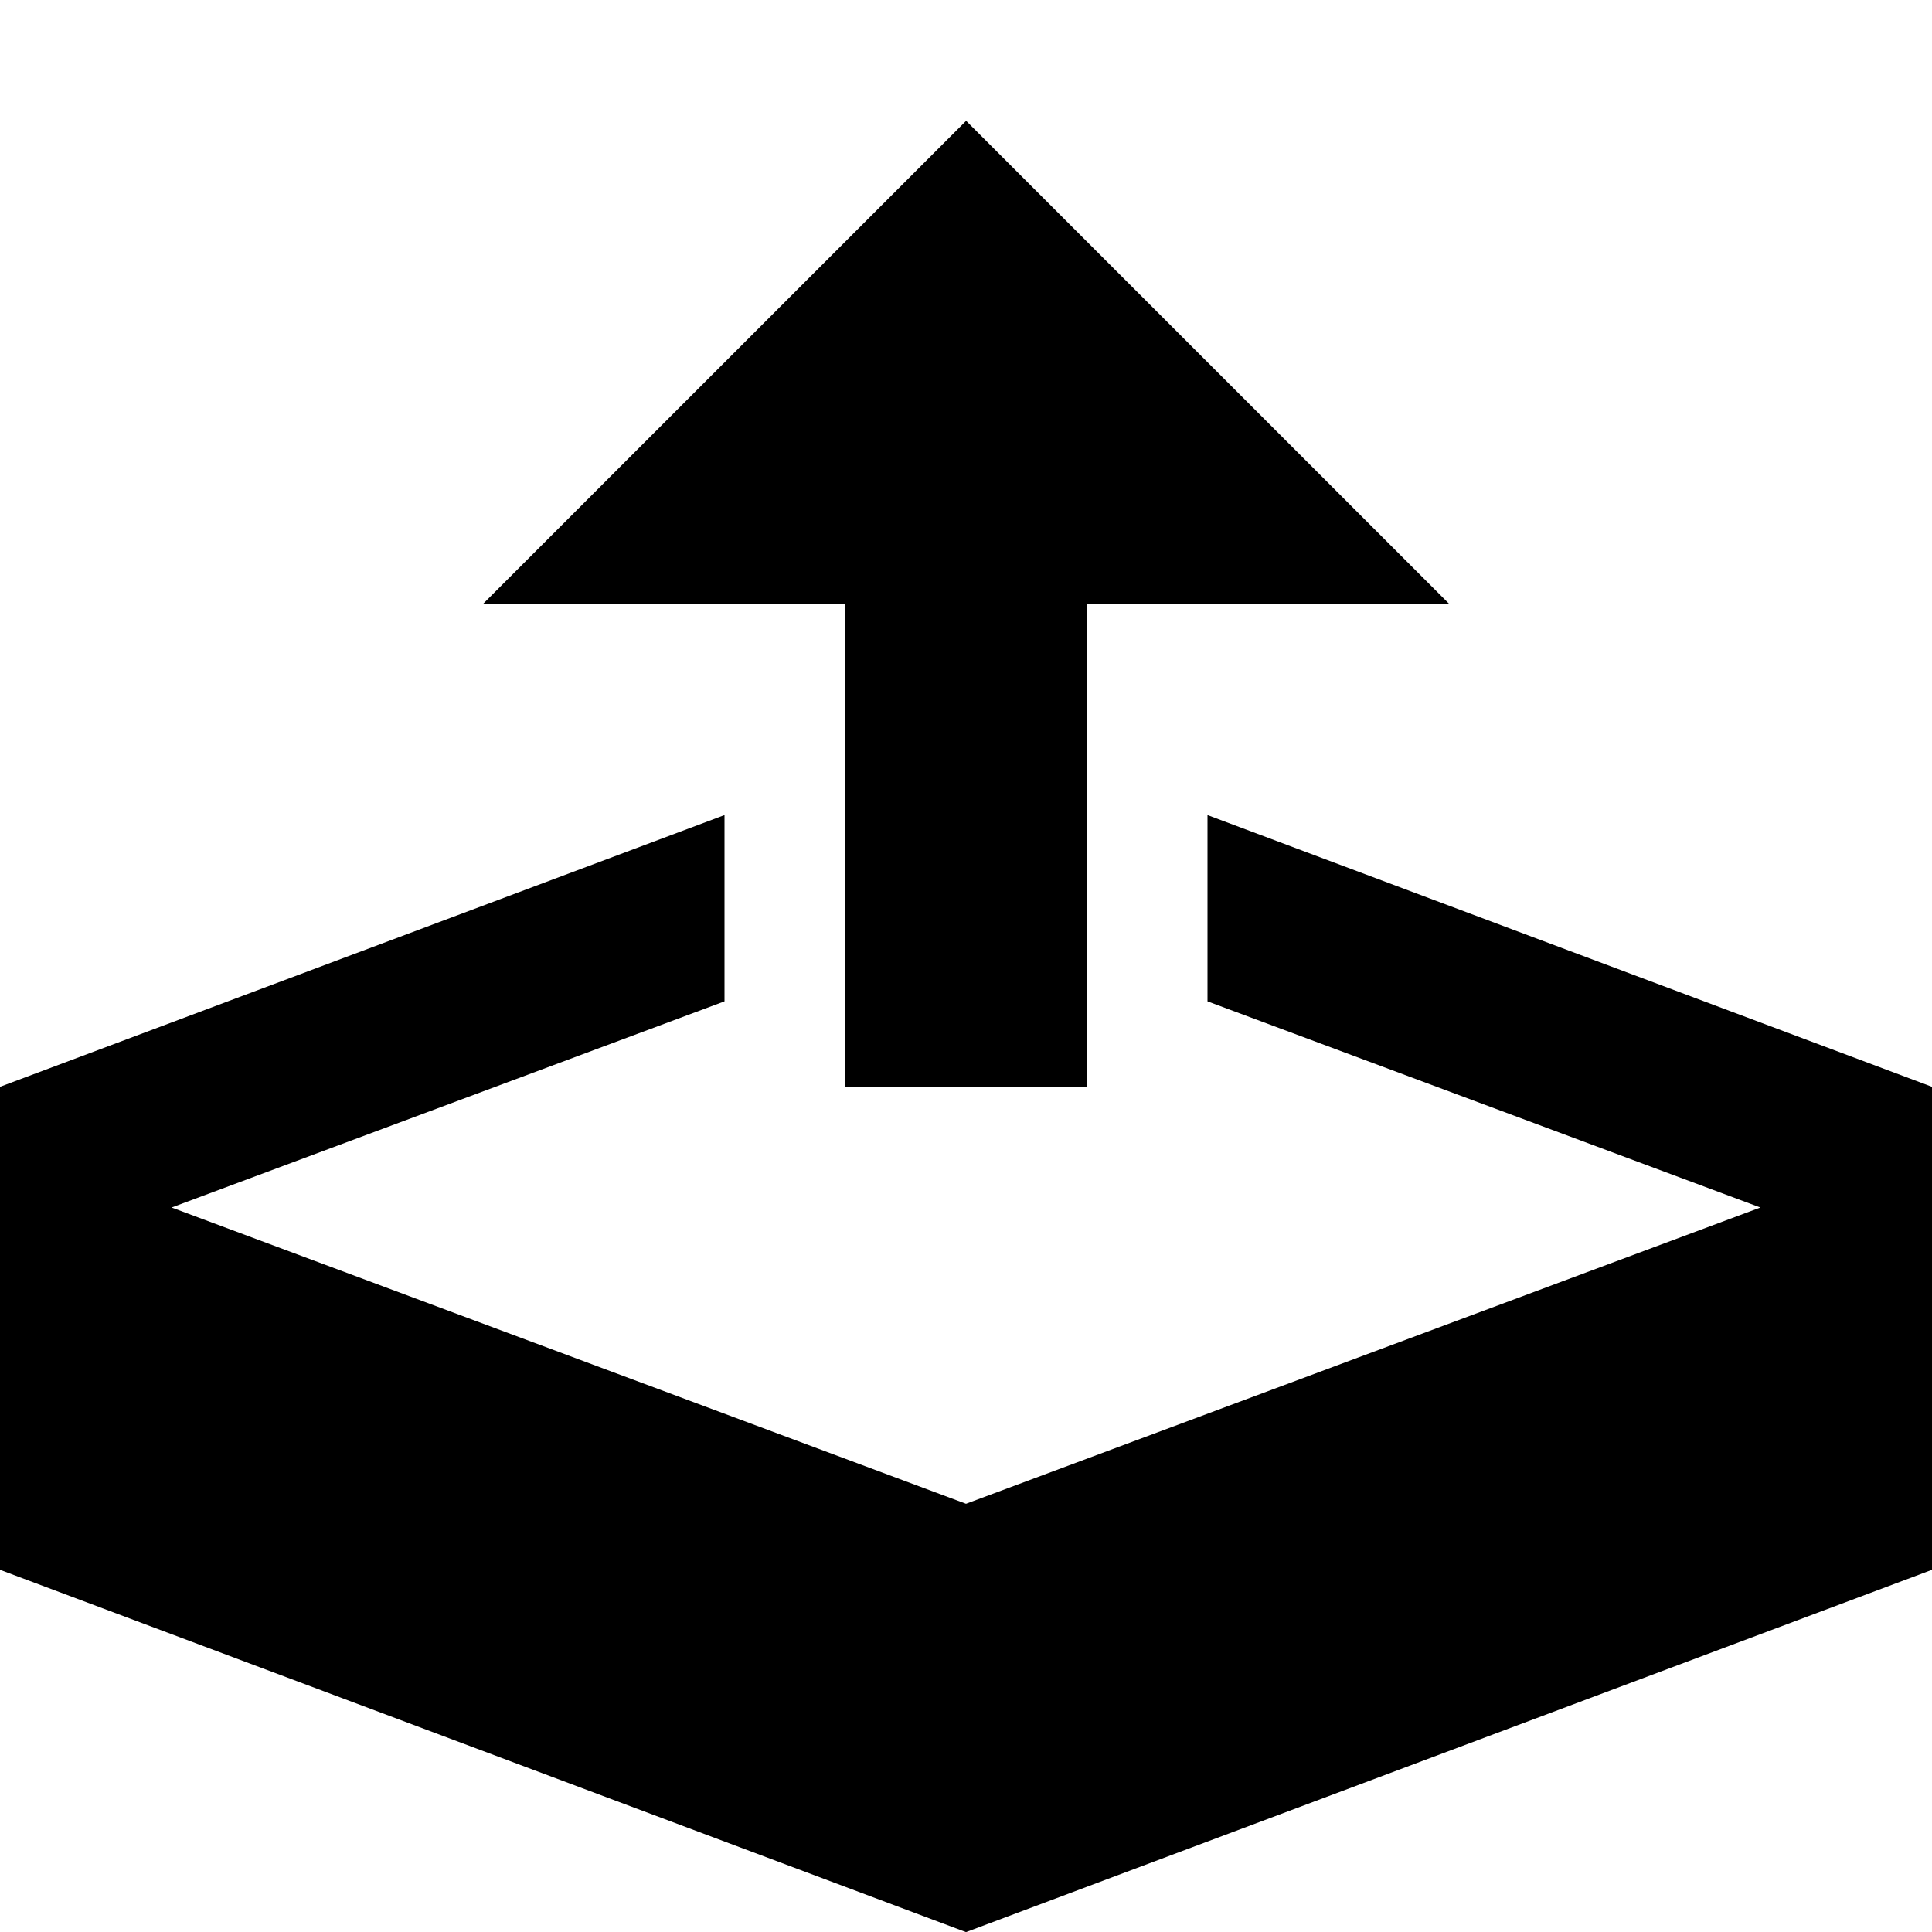 <svg xmlns="http://www.w3.org/2000/svg" width="17" height="17" viewBox="0 0 17 17"><path d="M7.438 9.563h2.125v-4.25h3.188l-4.25-4.25-4.25 4.25h3.188zm3.187-2.391v1.639l4.865 1.814-6.99 2.607-6.99-2.607 4.865-1.814V7.172L0 9.563v4.25l8.5 3.188 8.5-3.188v-4.25z"/></svg>